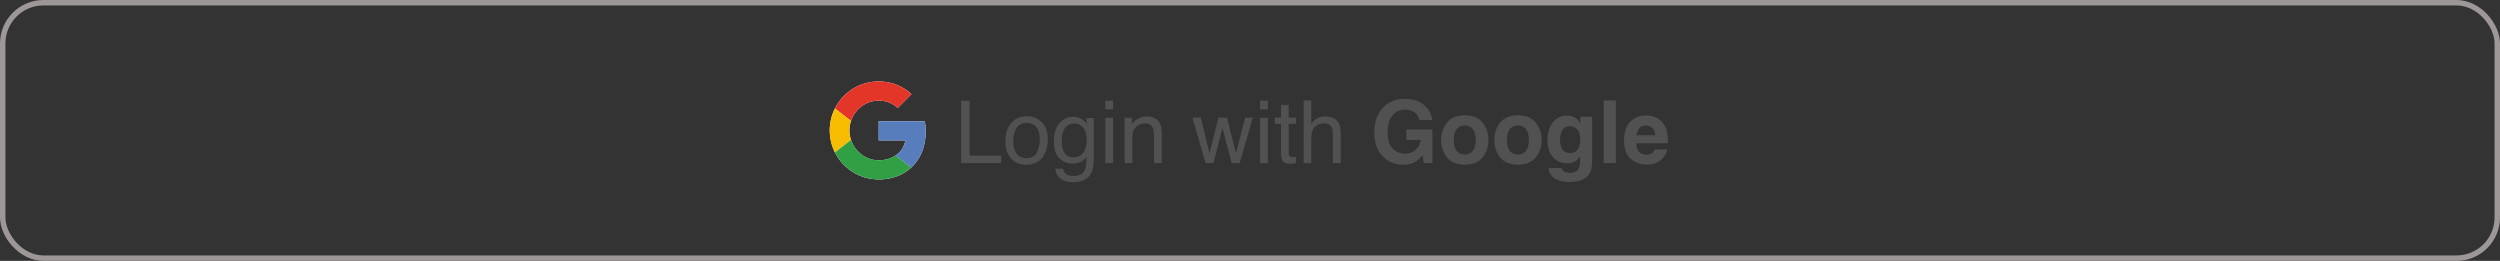 <svg width="460" height="48" viewBox="0 0 460 48" fill="none" xmlns="http://www.w3.org/2000/svg">
<rect x="0" y="0" width="460" height="48" fill="#333333" stroke="none"/>
<rect x="0.5" y="0.5" width="459" height="47" rx="7.5" stroke="#9D9797"/>
<g clip-path="url(#clip0_45_1705)">
<path d="M158.733 15.475C156.909 16.108 155.337 17.308 154.246 18.901C153.155 20.493 152.604 22.393 152.673 24.322C152.742 26.251 153.428 28.107 154.63 29.617C155.832 31.127 157.486 32.212 159.35 32.713C160.861 33.103 162.445 33.12 163.964 32.763C165.34 32.454 166.613 31.792 167.657 30.844C168.743 29.826 169.532 28.532 169.938 27.1C170.379 25.542 170.458 23.904 170.168 22.312H161.681V25.832H166.596C166.498 26.394 166.287 26.929 165.977 27.408C165.667 27.886 165.264 28.297 164.791 28.615C164.191 29.012 163.514 29.279 162.805 29.399C162.093 29.532 161.363 29.532 160.652 29.399C159.931 29.25 159.248 28.953 158.649 28.525C157.685 27.843 156.961 26.874 156.581 25.757C156.195 24.618 156.195 23.384 156.581 22.245C156.852 21.447 157.299 20.72 157.89 20.119C158.566 19.419 159.422 18.918 160.364 18.672C161.306 18.426 162.297 18.444 163.23 18.725C163.958 18.948 164.624 19.339 165.174 19.865C165.729 19.314 166.282 18.761 166.834 18.207C167.119 17.909 167.43 17.625 167.711 17.32C166.871 16.538 165.884 15.93 164.808 15.529C162.849 14.818 160.705 14.799 158.733 15.475Z" fill="white"/>
<path d="M158.732 15.475C160.704 14.798 162.848 14.817 164.808 15.528C165.884 15.931 166.87 16.542 167.709 17.327C167.424 17.633 167.123 17.918 166.832 18.214C166.279 18.767 165.726 19.317 165.174 19.865C164.623 19.339 163.958 18.948 163.229 18.725C162.297 18.443 161.306 18.424 160.364 18.669C159.422 18.914 158.565 19.414 157.888 20.113C157.297 20.714 156.85 21.441 156.579 22.239L153.624 19.951C154.682 17.853 156.513 16.248 158.732 15.475Z" fill="#E33629"/>
<path d="M152.84 22.218C152.999 21.43 153.262 20.668 153.624 19.951L156.58 22.245C156.193 23.383 156.193 24.618 156.58 25.756C155.595 26.517 154.61 27.281 153.624 28.049C152.719 26.247 152.443 24.195 152.84 22.218Z" fill="#F8BD00"/>
<path d="M161.681 22.311H170.167C170.458 23.903 170.379 25.541 169.938 27.098C169.532 28.53 168.743 29.825 167.657 30.843C166.703 30.098 165.745 29.36 164.791 28.615C165.264 28.296 165.667 27.885 165.977 27.407C166.288 26.928 166.498 26.391 166.596 25.829H161.681C161.68 24.657 161.681 23.484 161.681 22.311Z" fill="#587DBD"/>
<path d="M153.623 28.049C154.608 27.289 155.593 26.525 156.578 25.757C156.959 26.875 157.684 27.844 158.648 28.525C159.25 28.951 159.934 29.246 160.656 29.392C161.367 29.525 162.097 29.525 162.809 29.392C163.518 29.272 164.195 29.005 164.795 28.608C165.749 29.352 166.707 30.091 167.661 30.835C166.617 31.784 165.345 32.446 163.968 32.756C162.449 33.113 160.865 33.096 159.354 32.706C158.159 32.387 157.043 31.824 156.075 31.053C155.051 30.24 154.214 29.215 153.623 28.049Z" fill="#319F43"/>
</g>
<path d="M176.844 18.523H178.398V28.633H184.211V30H176.844V18.523ZM188.883 29.094C189.815 29.094 190.453 28.742 190.797 28.039C191.146 27.331 191.32 26.544 191.32 25.68C191.32 24.898 191.195 24.263 190.945 23.773C190.549 23.003 189.867 22.617 188.898 22.617C188.039 22.617 187.414 22.945 187.023 23.602C186.633 24.258 186.438 25.049 186.438 25.977C186.438 26.867 186.633 27.609 187.023 28.203C187.414 28.797 188.034 29.094 188.883 29.094ZM188.938 21.391C190.016 21.391 190.927 21.75 191.672 22.469C192.417 23.188 192.789 24.245 192.789 25.641C192.789 26.99 192.461 28.104 191.805 28.984C191.148 29.865 190.13 30.305 188.75 30.305C187.599 30.305 186.685 29.917 186.008 29.141C185.331 28.359 184.992 27.312 184.992 26C184.992 24.594 185.349 23.474 186.062 22.641C186.776 21.807 187.734 21.391 188.938 21.391ZM197.422 21.484C198.078 21.484 198.651 21.646 199.141 21.969C199.406 22.151 199.677 22.417 199.953 22.766V21.711H201.25V29.32C201.25 30.383 201.094 31.221 200.781 31.836C200.198 32.971 199.096 33.539 197.477 33.539C196.576 33.539 195.818 33.336 195.203 32.93C194.589 32.529 194.245 31.898 194.172 31.039H195.602C195.669 31.414 195.805 31.703 196.008 31.906C196.326 32.219 196.826 32.375 197.508 32.375C198.586 32.375 199.292 31.995 199.625 31.234C199.823 30.787 199.914 29.987 199.898 28.836C199.617 29.263 199.279 29.581 198.883 29.789C198.487 29.997 197.964 30.102 197.312 30.102C196.406 30.102 195.612 29.781 194.93 29.141C194.253 28.495 193.914 27.43 193.914 25.945C193.914 24.544 194.255 23.451 194.938 22.664C195.625 21.878 196.453 21.484 197.422 21.484ZM199.953 25.781C199.953 24.745 199.74 23.977 199.312 23.477C198.885 22.977 198.341 22.727 197.68 22.727C196.69 22.727 196.013 23.19 195.648 24.117C195.456 24.612 195.359 25.26 195.359 26.062C195.359 27.005 195.549 27.724 195.93 28.219C196.315 28.708 196.831 28.953 197.477 28.953C198.487 28.953 199.198 28.497 199.609 27.586C199.839 27.07 199.953 26.469 199.953 25.781ZM203.375 21.672H204.805V30H203.375V21.672ZM203.375 18.523H204.805V20.117H203.375V18.523ZM206.938 21.633H208.273V22.82C208.669 22.331 209.089 21.979 209.531 21.766C209.974 21.552 210.466 21.445 211.008 21.445C212.195 21.445 212.997 21.859 213.414 22.688C213.643 23.141 213.758 23.789 213.758 24.633V30H212.328V24.727C212.328 24.216 212.253 23.805 212.102 23.492C211.852 22.971 211.398 22.711 210.742 22.711C210.409 22.711 210.135 22.745 209.922 22.812C209.536 22.927 209.198 23.156 208.906 23.5C208.672 23.776 208.518 24.062 208.445 24.359C208.378 24.651 208.344 25.07 208.344 25.617V30H206.938V21.633ZM220.945 21.633L222.555 28.227L224.188 21.633H225.766L227.406 28.188L229.117 21.633H230.523L228.094 30H226.633L224.93 23.523L223.281 30H221.82L219.406 21.633H220.945ZM231.859 21.672H233.289V30H231.859V21.672ZM231.859 18.523H233.289V20.117H231.859V18.523ZM235.703 19.297H237.125V21.633H238.461V22.781H237.125V28.242C237.125 28.534 237.224 28.729 237.422 28.828C237.531 28.885 237.714 28.914 237.969 28.914C238.036 28.914 238.109 28.914 238.188 28.914C238.266 28.909 238.357 28.901 238.461 28.891V30C238.299 30.047 238.13 30.081 237.953 30.102C237.781 30.122 237.594 30.133 237.391 30.133C236.734 30.133 236.289 29.966 236.055 29.633C235.82 29.294 235.703 28.857 235.703 28.32V22.781H234.57V21.633H235.703V19.297ZM239.875 18.484H241.281V22.766C241.615 22.344 241.914 22.047 242.18 21.875C242.633 21.578 243.198 21.43 243.875 21.43C245.089 21.43 245.911 21.854 246.344 22.703C246.578 23.167 246.695 23.81 246.695 24.633V30H245.25V24.727C245.25 24.112 245.172 23.662 245.016 23.375C244.76 22.917 244.281 22.688 243.578 22.688C242.995 22.688 242.466 22.888 241.992 23.289C241.518 23.69 241.281 24.448 241.281 25.562V30H239.875V18.484ZM260.484 29.719C259.849 30.109 259.068 30.305 258.141 30.305C256.615 30.305 255.365 29.776 254.391 28.719C253.375 27.656 252.867 26.203 252.867 24.359C252.867 22.495 253.38 21 254.406 19.875C255.432 18.75 256.789 18.188 258.477 18.188C259.94 18.188 261.115 18.56 262 19.305C262.891 20.044 263.401 20.969 263.531 22.078H261.164C260.982 21.292 260.536 20.742 259.828 20.43C259.432 20.258 258.992 20.172 258.508 20.172C257.581 20.172 256.818 20.523 256.219 21.227C255.625 21.924 255.328 22.977 255.328 24.383C255.328 25.799 255.651 26.802 256.297 27.391C256.943 27.979 257.677 28.273 258.5 28.273C259.307 28.273 259.969 28.042 260.484 27.578C261 27.109 261.318 26.497 261.438 25.742H258.773V23.82H263.57V30H261.977L261.734 28.562C261.271 29.109 260.854 29.495 260.484 29.719ZM272.797 22.562C273.516 23.463 273.875 24.529 273.875 25.758C273.875 27.008 273.516 28.078 272.797 28.969C272.078 29.854 270.987 30.297 269.523 30.297C268.06 30.297 266.969 29.854 266.25 28.969C265.531 28.078 265.172 27.008 265.172 25.758C265.172 24.529 265.531 23.463 266.25 22.562C266.969 21.662 268.06 21.211 269.523 21.211C270.987 21.211 272.078 21.662 272.797 22.562ZM269.516 23.094C268.865 23.094 268.362 23.326 268.008 23.789C267.659 24.247 267.484 24.904 267.484 25.758C267.484 26.612 267.659 27.271 268.008 27.734C268.362 28.198 268.865 28.43 269.516 28.43C270.167 28.43 270.667 28.198 271.016 27.734C271.365 27.271 271.539 26.612 271.539 25.758C271.539 24.904 271.365 24.247 271.016 23.789C270.667 23.326 270.167 23.094 269.516 23.094ZM282.578 22.562C283.297 23.463 283.656 24.529 283.656 25.758C283.656 27.008 283.297 28.078 282.578 28.969C281.859 29.854 280.768 30.297 279.305 30.297C277.841 30.297 276.75 29.854 276.031 28.969C275.312 28.078 274.953 27.008 274.953 25.758C274.953 24.529 275.312 23.463 276.031 22.562C276.75 21.662 277.841 21.211 279.305 21.211C280.768 21.211 281.859 21.662 282.578 22.562ZM279.297 23.094C278.646 23.094 278.143 23.326 277.789 23.789C277.44 24.247 277.266 24.904 277.266 25.758C277.266 26.612 277.44 27.271 277.789 27.734C278.143 28.198 278.646 28.43 279.297 28.43C279.948 28.43 280.448 28.198 280.797 27.734C281.146 27.271 281.32 26.612 281.32 25.758C281.32 24.904 281.146 24.247 280.797 23.789C280.448 23.326 279.948 23.094 279.297 23.094ZM287.664 31.492C287.904 31.695 288.307 31.797 288.875 31.797C289.677 31.797 290.214 31.529 290.484 30.992C290.661 30.648 290.75 30.07 290.75 29.258V28.711C290.536 29.076 290.307 29.349 290.062 29.531C289.62 29.87 289.044 30.039 288.336 30.039C287.242 30.039 286.367 29.656 285.711 28.891C285.06 28.12 284.734 27.078 284.734 25.766C284.734 24.5 285.049 23.438 285.68 22.578C286.31 21.713 287.203 21.281 288.359 21.281C288.786 21.281 289.159 21.346 289.477 21.477C290.018 21.701 290.456 22.112 290.789 22.711V21.484H292.953V29.562C292.953 30.662 292.768 31.49 292.398 32.047C291.763 33.005 290.544 33.484 288.742 33.484C287.654 33.484 286.766 33.271 286.078 32.844C285.391 32.417 285.01 31.779 284.938 30.93H287.359C287.422 31.19 287.523 31.378 287.664 31.492ZM287.289 27.094C287.591 27.812 288.133 28.172 288.914 28.172C289.435 28.172 289.875 27.977 290.234 27.586C290.594 27.19 290.773 26.562 290.773 25.703C290.773 24.896 290.602 24.281 290.258 23.859C289.919 23.438 289.464 23.227 288.891 23.227C288.109 23.227 287.57 23.594 287.273 24.328C287.117 24.719 287.039 25.201 287.039 25.773C287.039 26.268 287.122 26.708 287.289 27.094ZM295.086 18.484H297.312V30H295.086V18.484ZM306.781 27.5C306.724 28.005 306.461 28.518 305.992 29.039C305.263 29.867 304.242 30.281 302.93 30.281C301.846 30.281 300.891 29.932 300.062 29.234C299.234 28.537 298.82 27.401 298.82 25.828C298.82 24.354 299.193 23.224 299.938 22.438C300.688 21.651 301.659 21.258 302.852 21.258C303.56 21.258 304.198 21.391 304.766 21.656C305.333 21.922 305.802 22.341 306.172 22.914C306.505 23.419 306.721 24.005 306.82 24.672C306.878 25.062 306.901 25.625 306.891 26.359H301.062C301.094 27.213 301.362 27.812 301.867 28.156C302.174 28.37 302.544 28.477 302.977 28.477C303.435 28.477 303.807 28.346 304.094 28.086C304.25 27.945 304.388 27.75 304.508 27.5H306.781ZM304.578 24.891C304.542 24.302 304.362 23.857 304.039 23.555C303.721 23.247 303.326 23.094 302.852 23.094C302.336 23.094 301.935 23.255 301.648 23.578C301.367 23.901 301.19 24.338 301.117 24.891H304.578Z" fill="#515151"/>
<defs>
<clipPath id="clip0_45_1705">
<rect width="18.25" height="18.25" fill="white" transform="translate(152.375 14.875)"/>
</clipPath>
</defs>
</svg>
